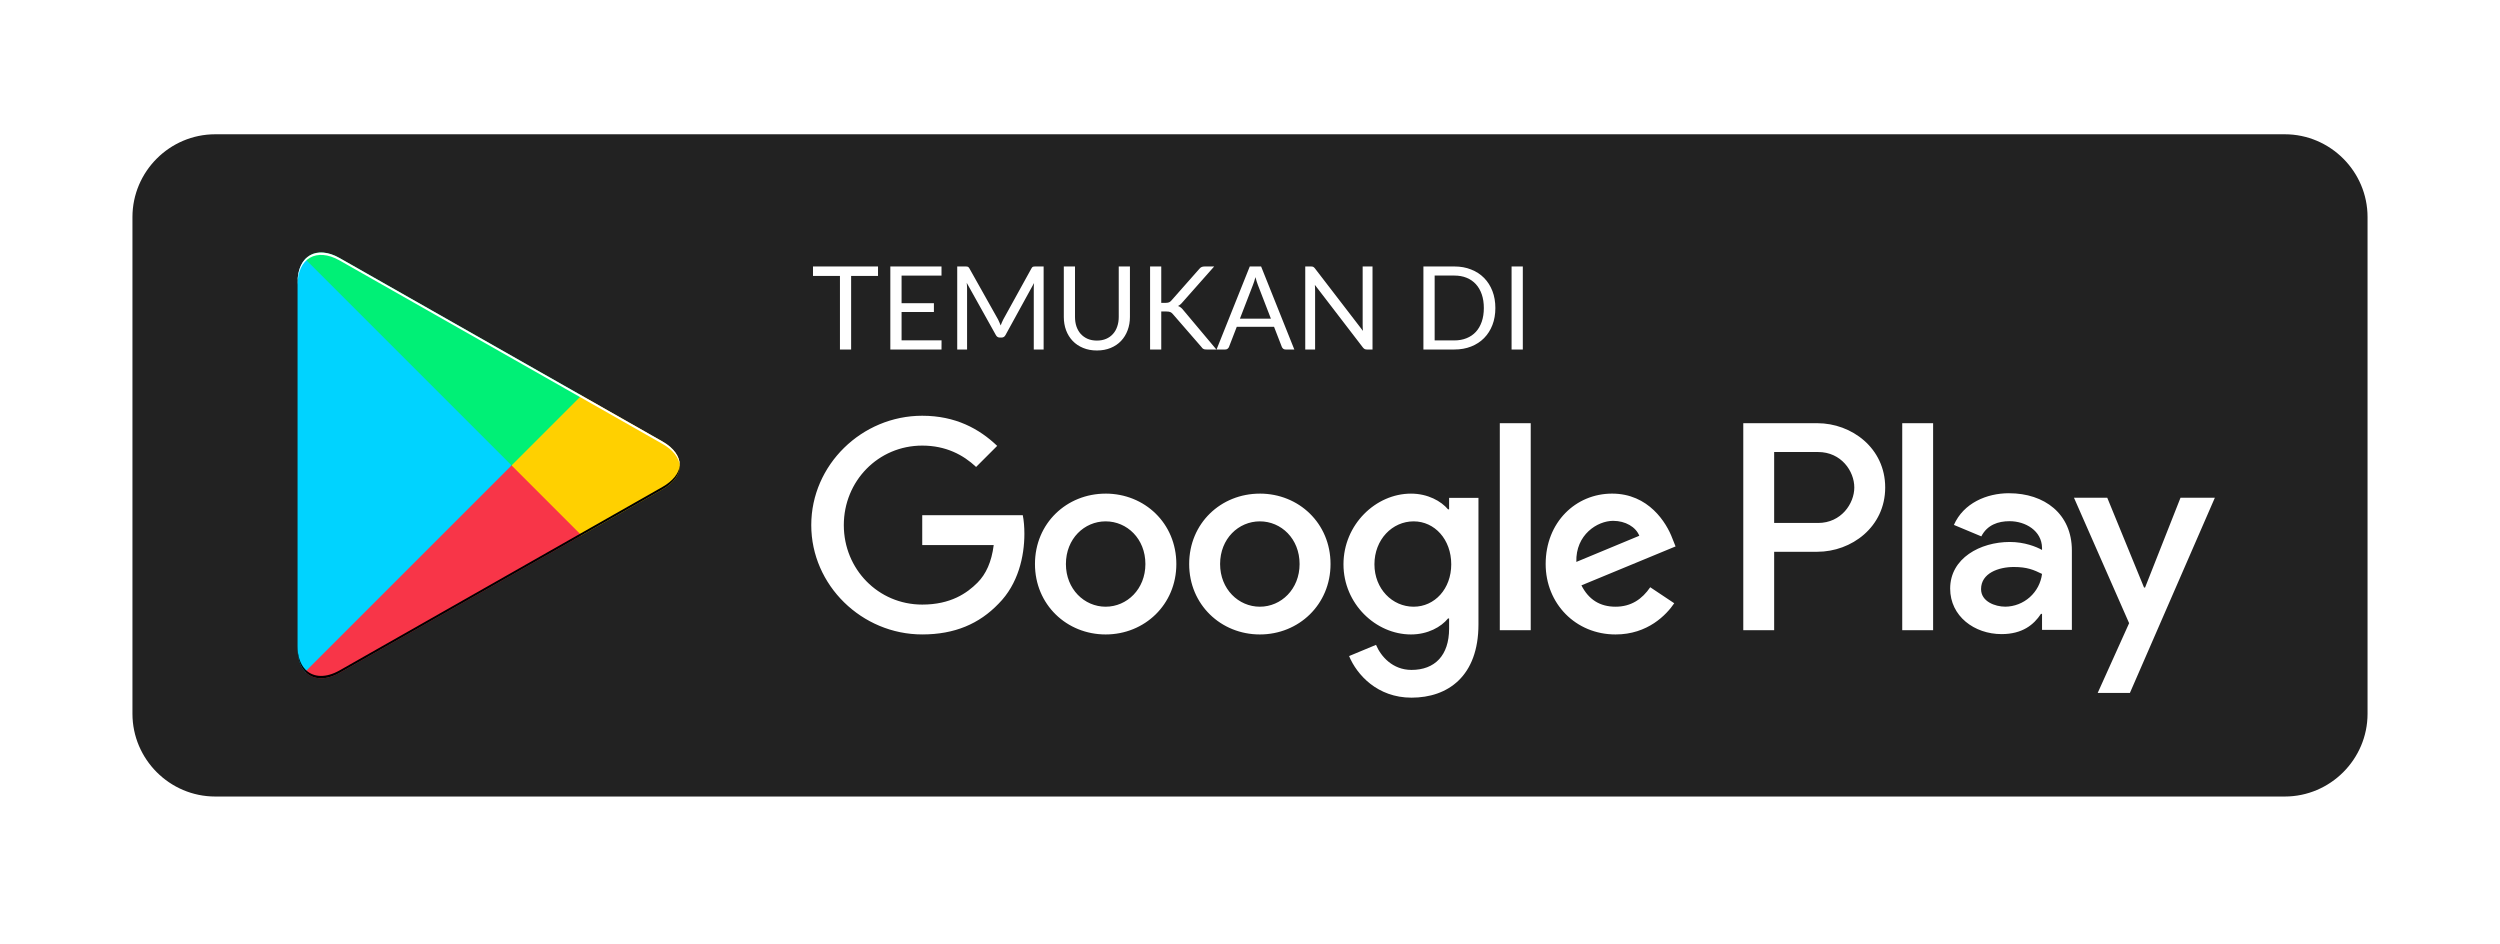 <svg width="151" height="57" viewBox="0 0 151 57" fill="none" xmlns="http://www.w3.org/2000/svg">
<g filter="url(#filter0_d)">
<path fill-rule="evenodd" clip-rule="evenodd" d="M138 44.11H13C10.25 44.11 8 41.86 8 39.11V9.11C8 6.36 10.25 4.11 13 4.11H138C140.75 4.11 143 6.36 143 9.11V39.11C143 41.86 140.75 44.11 138 44.11Z" fill="#222222"/>
<path fill-rule="evenodd" clip-rule="evenodd" d="M114.895 34.063H116.76V21.563H114.895V34.063ZM131.702 26.065L129.563 31.485H129.499L127.279 26.065H125.269L128.599 33.64L126.7 37.854H128.646L133.777 26.065H131.702ZM121.119 32.643C120.509 32.643 119.656 32.337 119.656 31.581C119.656 30.617 120.718 30.246 121.635 30.246C122.454 30.246 122.841 30.424 123.339 30.664C123.271 31.207 123.008 31.706 122.6 32.07C122.192 32.434 121.666 32.638 121.119 32.644V32.643ZM121.345 25.791C119.994 25.791 118.595 26.387 118.016 27.705L119.672 28.397C120.026 27.705 120.685 27.48 121.377 27.48C122.342 27.48 123.323 28.06 123.339 29.088V29.218C123.001 29.024 122.277 28.735 121.393 28.735C119.607 28.735 117.79 29.716 117.79 31.549C117.79 33.222 119.254 34.3 120.894 34.3C122.148 34.3 122.841 33.737 123.274 33.077H123.339V34.042H125.141V29.25C125.141 27.031 123.483 25.792 121.345 25.792V25.791ZM109.813 27.587H107.159V23.302H109.813C111.208 23.302 112 24.456 112 25.444C112 26.414 111.208 27.587 109.813 27.587ZM109.765 21.561H105.294V34.063H107.159V29.327H109.765C111.833 29.327 113.866 27.829 113.866 25.444C113.866 23.059 111.833 21.561 109.765 21.561ZM85.384 32.645C84.095 32.645 83.016 31.566 83.016 30.085C83.016 28.585 84.095 27.49 85.384 27.49C86.656 27.49 87.655 28.585 87.655 30.084C87.655 31.566 86.656 32.645 85.384 32.645ZM87.526 26.765H87.462C87.043 26.266 86.237 25.815 85.223 25.815C83.096 25.815 81.146 27.683 81.146 30.085C81.146 32.468 83.096 34.321 85.223 34.321C86.237 34.321 87.043 33.871 87.462 33.354H87.526V33.966C87.526 35.594 86.656 36.463 85.255 36.463C84.111 36.463 83.402 35.643 83.112 34.949L81.485 35.626C81.952 36.753 83.192 38.139 85.255 38.139C87.446 38.139 89.299 36.85 89.299 33.709V26.072H87.526V26.765ZM90.588 34.063H92.456V21.563H90.588V34.063ZM95.211 29.939C95.163 28.295 96.484 27.459 97.434 27.459C98.176 27.459 98.804 27.829 99.014 28.36L95.211 29.94V29.939ZM101.011 28.521C100.656 27.571 99.577 25.814 97.37 25.814C95.179 25.814 93.358 27.538 93.358 30.068C93.358 32.452 95.163 34.321 97.579 34.321C99.528 34.321 100.656 33.129 101.124 32.436L99.674 31.469C99.19 32.179 98.53 32.645 97.579 32.645C96.629 32.645 95.952 32.21 95.518 31.356L101.204 29.004L101.011 28.521ZM55.703 27.121V28.924H60.02C59.892 29.939 59.553 30.68 59.038 31.195C58.409 31.825 57.426 32.517 55.703 32.517C53.044 32.517 50.966 30.374 50.966 27.717C50.966 25.058 53.044 22.914 55.703 22.914C57.137 22.914 58.184 23.478 58.957 24.204L60.23 22.931C59.15 21.901 57.717 21.111 55.703 21.111C52.061 21.11 49 24.074 49 27.715C49 31.355 52.061 34.32 55.703 34.32C57.668 34.32 59.15 33.675 60.31 32.467C61.502 31.275 61.873 29.599 61.873 28.247C61.873 27.828 61.841 27.441 61.776 27.119H55.703V27.121ZM66.781 32.645C65.493 32.645 64.381 31.582 64.381 30.068C64.381 28.538 65.493 27.49 66.781 27.49C68.07 27.49 69.182 28.537 69.182 30.068C69.182 31.582 68.07 32.645 66.781 32.645ZM66.781 25.815C64.429 25.815 62.512 27.603 62.512 30.068C62.512 32.518 64.429 34.321 66.781 34.321C69.134 34.321 71.051 32.517 71.051 30.068C71.051 27.603 69.134 25.814 66.781 25.814V25.815ZM76.095 32.645C74.806 32.645 73.694 31.582 73.694 30.068C73.694 28.538 74.806 27.49 76.095 27.49C77.384 27.49 78.495 28.537 78.495 30.068C78.495 31.582 77.384 32.645 76.095 32.645ZM76.095 25.815C73.743 25.815 71.826 27.603 71.826 30.068C71.826 32.518 73.743 34.321 76.095 34.321C78.447 34.321 80.364 32.517 80.364 30.068C80.364 27.603 78.447 25.814 76.095 25.814V25.815Z" fill="white"/>
<path d="M53.032 12.665H51.408V17.11H50.733V12.665H49.105V12.095H53.032V12.665ZM56.87 16.557L56.867 17.11H53.776V12.095H56.867V12.648H54.455V14.313H56.408V14.845H54.455V16.557H56.87ZM63.035 12.095V17.11H62.44V13.425C62.44 13.376 62.441 13.323 62.443 13.267C62.448 13.211 62.453 13.154 62.457 13.095L60.735 16.232C60.682 16.337 60.6 16.389 60.49 16.389H60.392C60.283 16.389 60.201 16.337 60.147 16.232L58.39 13.082C58.404 13.205 58.411 13.319 58.411 13.425V17.11H57.816V12.095H58.317C58.377 12.095 58.424 12.1 58.457 12.112C58.489 12.124 58.521 12.156 58.551 12.21L60.284 15.297C60.312 15.353 60.339 15.411 60.364 15.472C60.392 15.533 60.418 15.595 60.441 15.658C60.465 15.595 60.489 15.533 60.515 15.472C60.54 15.409 60.568 15.35 60.599 15.293L62.3 12.21C62.328 12.156 62.358 12.124 62.391 12.112C62.426 12.1 62.474 12.095 62.534 12.095H63.035ZM66.253 16.571C66.46 16.571 66.646 16.536 66.809 16.466C66.973 16.396 67.11 16.298 67.222 16.172C67.337 16.046 67.423 15.896 67.481 15.72C67.542 15.546 67.572 15.353 67.572 15.143V12.095H68.248V15.143C68.248 15.432 68.201 15.701 68.108 15.948C68.017 16.195 67.885 16.41 67.712 16.592C67.542 16.772 67.333 16.913 67.086 17.015C66.838 17.118 66.561 17.169 66.253 17.169C65.945 17.169 65.667 17.118 65.42 17.015C65.172 16.913 64.962 16.772 64.79 16.592C64.617 16.41 64.484 16.195 64.391 15.948C64.3 15.701 64.254 15.432 64.254 15.143V12.095H64.93V15.139C64.93 15.35 64.959 15.542 65.017 15.717C65.078 15.892 65.164 16.043 65.276 16.169C65.391 16.294 65.529 16.394 65.693 16.466C65.858 16.536 66.045 16.571 66.253 16.571ZM70.14 14.293H70.396C70.484 14.293 70.556 14.282 70.609 14.261C70.663 14.238 70.712 14.199 70.756 14.146L72.426 12.255C72.472 12.195 72.521 12.153 72.573 12.13C72.624 12.106 72.687 12.095 72.762 12.095H73.336L71.425 14.254C71.378 14.31 71.333 14.357 71.288 14.394C71.246 14.429 71.201 14.458 71.152 14.482C71.215 14.502 71.272 14.534 71.323 14.576C71.375 14.616 71.425 14.668 71.474 14.733L73.469 17.11H72.881C72.836 17.11 72.798 17.108 72.765 17.103C72.735 17.096 72.708 17.087 72.685 17.075C72.661 17.061 72.64 17.046 72.622 17.029C72.605 17.011 72.589 16.99 72.573 16.966L70.844 14.975C70.797 14.917 70.747 14.876 70.693 14.852C70.64 14.827 70.558 14.814 70.448 14.814H70.14V17.11H69.465V12.095H70.14V14.293ZM76.763 15.248L75.975 13.207C75.952 13.147 75.928 13.077 75.902 12.998C75.876 12.916 75.852 12.829 75.829 12.739C75.779 12.928 75.729 13.085 75.678 13.211L74.891 15.248H76.763ZM78.177 17.11H77.652C77.591 17.11 77.542 17.095 77.505 17.064C77.468 17.034 77.44 16.996 77.421 16.949L76.952 15.738H74.701L74.233 16.949C74.219 16.991 74.192 17.028 74.152 17.061C74.112 17.094 74.063 17.11 74.005 17.11H73.48L75.486 12.095H76.171L78.177 17.11ZM82.9 12.095V17.11H82.561C82.507 17.11 82.462 17.101 82.424 17.082C82.389 17.063 82.354 17.032 82.319 16.988L79.418 13.207C79.422 13.266 79.426 13.323 79.428 13.379C79.431 13.435 79.432 13.488 79.432 13.537V17.11H78.837V12.095H79.187C79.217 12.095 79.243 12.097 79.264 12.101C79.285 12.104 79.303 12.11 79.32 12.119C79.336 12.126 79.353 12.138 79.369 12.154C79.385 12.168 79.403 12.187 79.421 12.21L82.323 15.986C82.318 15.926 82.314 15.867 82.309 15.812C82.306 15.753 82.305 15.698 82.305 15.647V12.095H82.9ZM90.32 14.604C90.32 14.98 90.261 15.322 90.142 15.63C90.023 15.938 89.855 16.201 89.638 16.421C89.421 16.64 89.16 16.81 88.854 16.931C88.551 17.05 88.215 17.11 87.846 17.11H85.974V12.095H87.846C88.215 12.095 88.551 12.155 88.854 12.277C89.16 12.396 89.421 12.566 89.638 12.787C89.855 13.007 90.023 13.271 90.142 13.579C90.261 13.886 90.32 14.228 90.32 14.604ZM89.624 14.604C89.624 14.296 89.582 14.021 89.498 13.778C89.414 13.535 89.295 13.33 89.141 13.162C88.987 12.994 88.8 12.866 88.581 12.777C88.362 12.688 88.117 12.644 87.846 12.644H86.653V16.561H87.846C88.117 16.561 88.362 16.516 88.581 16.427C88.8 16.339 88.987 16.212 89.141 16.046C89.295 15.878 89.414 15.673 89.498 15.43C89.582 15.187 89.624 14.912 89.624 14.604ZM91.978 17.11H91.299V12.095H91.978V17.11Z" fill="white"/>
<path fill-rule="evenodd" clip-rule="evenodd" d="M18.436 11.648C18.145 11.956 17.973 12.434 17.973 13.053V35.17C17.973 35.79 18.145 36.267 18.436 36.574L18.509 36.647L30.899 24.258V23.966L18.509 11.576L18.436 11.649V11.648Z" fill="#00D3FF"/>
<path fill-rule="evenodd" clip-rule="evenodd" d="M30.899 23.965V24.257L35.028 28.388L35.122 28.336L40.015 25.556C41.412 24.761 41.412 23.461 40.015 22.667L35.122 19.887L35.029 19.834L30.899 23.965Z" fill="#FFD000"/>
<path fill-rule="evenodd" clip-rule="evenodd" d="M19.394 36.971C19.01 36.971 18.68 36.833 18.436 36.573L30.899 24.111L35.122 28.335L20.514 36.635C20.112 36.863 19.732 36.971 19.394 36.971Z" fill="#F83548"/>
<path fill-rule="evenodd" clip-rule="evenodd" d="M18.436 11.648C18.68 11.389 19.009 11.25 19.393 11.25C19.731 11.25 20.112 11.358 20.514 11.587L35.122 19.887L30.899 24.111L18.436 11.648Z" fill="#00F076"/>
<path fill-rule="evenodd" clip-rule="evenodd" d="M35.029 28.242L20.514 36.49C19.702 36.95 18.976 36.92 18.51 36.5L18.436 36.575L18.509 36.647V36.646C18.976 37.066 19.702 37.096 20.514 36.636L35.122 28.335L35.029 28.242ZM18.435 36.429C18.145 36.12 17.972 35.642 17.972 35.023V35.17C17.972 35.788 18.144 36.266 18.435 36.574L18.509 36.501L18.435 36.429ZM40.015 25.409L35.029 28.242L35.122 28.335L40.015 25.555C40.714 25.158 41.063 24.635 41.063 24.112C41.003 24.585 40.649 25.049 40.015 25.409Z" fill="black"/>
<path fill-rule="evenodd" clip-rule="evenodd" d="M20.514 11.733L40.014 22.813C40.649 23.173 41.004 23.637 41.063 24.111C41.063 23.588 40.713 23.064 40.015 22.667L20.514 11.587C19.116 10.793 17.973 11.453 17.973 13.053V13.199C17.973 11.599 19.116 10.939 20.513 11.733" fill="white"/>
</g>
<defs>
<filter id="filter0_d" x="0" y="0.11" width="151" height="56" filterUnits="userSpaceOnUse" color-interpolation-filters="sRGB">
<feFlood flood-opacity="0" result="BackgroundImageFix"/>
<feColorMatrix in="SourceAlpha" type="matrix" values="0 0 0 0 0 0 0 0 0 0 0 0 0 0 0 0 0 0 127 0"/>
<feOffset dy="4"/>
<feGaussianBlur stdDeviation="4"/>
<feColorMatrix type="matrix" values="0 0 0 0 0 0 0 0 0 0 0 0 0 0 0 0 0 0 0.3 0"/>
<feBlend mode="normal" in2="BackgroundImageFix" result="effect1_dropShadow"/>
<feBlend mode="normal" in="SourceGraphic" in2="effect1_dropShadow" result="shape"/>
</filter>
</defs>
</svg>
